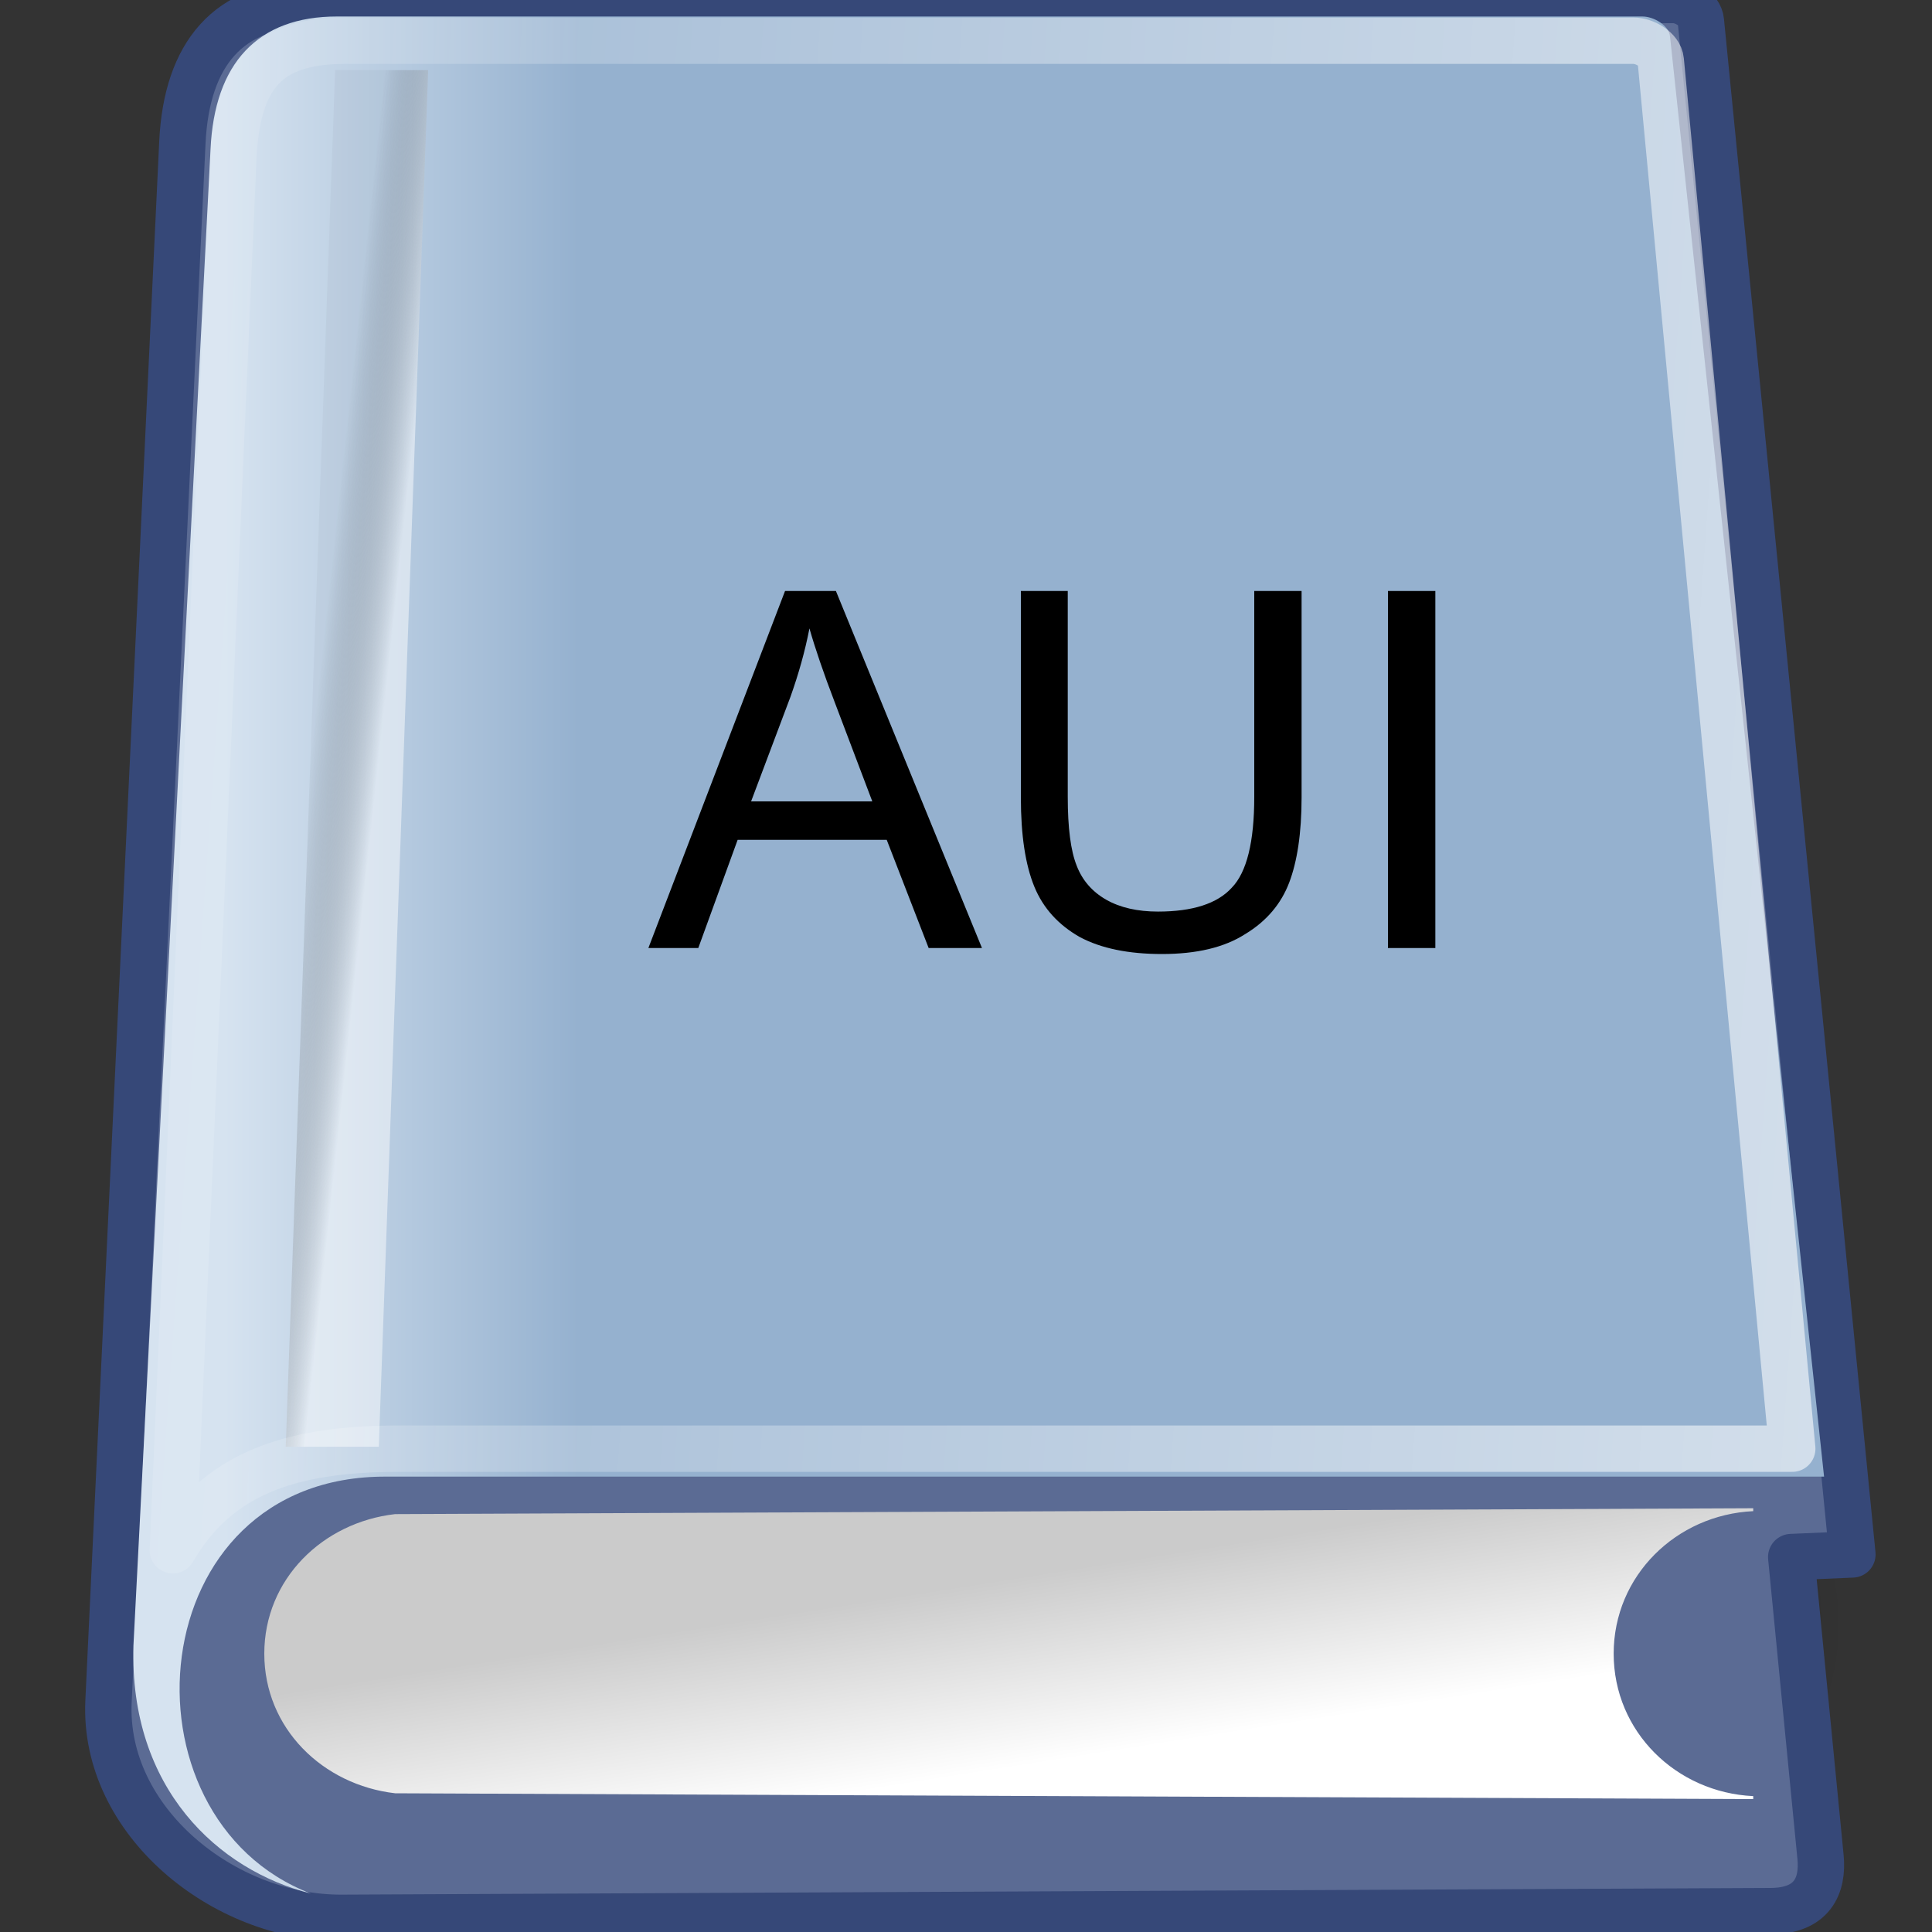 <?xml version="1.0" encoding="UTF-8" standalone="no"?>
<!DOCTYPE svg PUBLIC "-//W3C//DTD SVG 1.1//EN" "http://www.w3.org/Graphics/SVG/1.1/DTD/svg11.dtd">
<svg width="30px" height="30px" version="1.1" xmlns="http://www.w3.org/2000/svg" xmlns:xlink="http://www.w3.org/1999/xlink" xml:space="preserve" xmlns:serif="http://www.serif.com/" style="fill-rule:evenodd;clip-rule:evenodd;stroke-linecap:round;stroke-linejoin:round;">
    <rect width="100%" height="100%" fill="#333333" stroke="none"/>
    <g id="Layer-1" serif:id="Layer 1">
        <g id="path21642">
            <path d="M28.669,25.227C28.669,28.942 22.757,32 15.574,32C8.39,32 2.479,28.942 2.479,25.227C2.479,21.511 8.39,18.453 15.574,18.453C22.757,18.453 28.669,21.511 28.669,25.227Z" style="fill:url(#_Radial1);"/>
        </g>
        <path id="rect1408" d="M2.832,2.211C2.898,0.827 3.56,0.069 4.794,0.065L25.982,0C26.16,-0.001 26.393,0.145 26.411,0.325L28.764,24.137L27.814,24.178L28.269,28.835C28.313,29.286 28.138,29.673 27.495,29.676L5.307,29.78C3.477,29.789 1.597,28.279 1.685,26.418L2.832,2.211Z" style="fill:rgb(91,107,148);fill-rule:nonzero;stroke:rgb(54,72,120);stroke-width:0.72px;"/>
        <path id="path2489" d="M27.224,23.42L6.136,23.511C5.012,23.639 4.104,24.519 4.104,25.678C4.104,26.837 5.012,27.717 6.137,27.846L27.224,27.936L27.224,27.89C26.028,27.834 25.057,26.888 25.057,25.678C25.057,24.468 26.028,23.522 27.224,23.465L27.224,23.42Z" style="fill:url(#_Linear2);fill-rule:nonzero;"/>
        <path id="path2784" d="M5.234,0.256C4,0.255 3.328,0.985 3.269,2.323L2.072,25.552C2.006,27.776 3.392,29.041 4.827,29.403C1.756,28.226 2.162,22.907 6.001,22.929L28.324,22.929L25.932,0.566C25.913,0.393 25.68,0.256 25.502,0.256L5.233,0.256L5.234,0.256Z" style="fill:url(#_Linear3);fill-rule:nonzero;"/>
        <g id="rect2793">
            <path d="M6.649,1.089L5.882,22.465L4.437,22.465L5.204,1.089L6.649,1.089Z" style="fill:url(#_Linear4);"/>
        </g>
        <path id="path2104" d="M5.369,0.632C4.152,0.632 3.68,1.161 3.622,2.477L2.684,24.072C3.359,22.911 4.447,22.495 6.19,22.495L27.83,22.495L25.788,0.938C25.772,0.767 25.54,0.632 25.364,0.632L5.369,0.632Z" style="fill:none;fill-rule:nonzero;stroke:url(#_Linear5);stroke-width:0.72px;stroke-linejoin:miter;stroke-miterlimit:20;"/>
        <g id="AUI">
            <g>
                <path d="M10.068,14.721L12.19,9.177L12.98,9.177L15.248,14.721L14.42,14.721L13.769,13.041L11.454,13.041L10.843,14.721L10.068,14.721ZM11.663,12.444L13.545,12.444L12.964,10.911C12.786,10.447 12.655,10.06 12.569,9.758C12.5,10.114 12.399,10.47 12.275,10.818L11.663,12.444Z" style="fill-rule:nonzero;"/>
            </g>
            <g>
                <path d="M19.476,9.177L20.211,9.177L20.211,12.382C20.211,12.94 20.142,13.381 20.018,13.706C19.894,14.032 19.669,14.303 19.336,14.504C19.011,14.713 18.578,14.814 18.043,14.814C17.525,14.814 17.099,14.728 16.766,14.55C16.441,14.365 16.201,14.109 16.061,13.768C15.922,13.428 15.852,12.971 15.852,12.382L15.852,9.177L16.58,9.177L16.58,12.375C16.58,12.855 16.626,13.211 16.719,13.443C16.805,13.668 16.959,13.846 17.176,13.97C17.393,14.094 17.664,14.155 17.981,14.155C18.516,14.155 18.903,14.032 19.127,13.784C19.36,13.544 19.476,13.072 19.476,12.375L19.476,9.177Z" style="fill-rule:nonzero;"/>
            </g>
            <g>
                <rect x="21.552" y="9.177" width="0.736" height="5.544"/>
            </g>
        </g>
    </g>
    <rect id="outer" x="0" y="0" width="30" height="30" style="fill:none;"/>
    <defs>
        <radialGradient id="_Radial1" cx="0" cy="0" r="1" gradientUnits="userSpaceOnUse" gradientTransform="matrix(13.095,0,0,6.773,15.574,25.227)"><stop offset="0" style="stop-color:black;stop-opacity:1"/><stop offset="1" style="stop-color:black;stop-opacity:0"/></radialGradient>
        <linearGradient id="_Linear2" x1="0" y1="0" x2="1" y2="0" gradientUnits="userSpaceOnUse" gradientTransform="matrix(-0.452,-2.89,2.89,-0.452,16.116,27.394)"><stop offset="0" style="stop-color:white;stop-opacity:1"/><stop offset="1" style="stop-color:rgb(203,203,203);stop-opacity:1"/></linearGradient>
        <linearGradient id="_Linear3" x1="0" y1="0" x2="1" y2="0" gradientUnits="userSpaceOnUse" gradientTransform="matrix(5.483,0,0,5.483,3.515,14.249)"><stop offset="0" style="stop-color:rgb(214,227,240);stop-opacity:1"/><stop offset="1" style="stop-color:rgb(149,177,207);stop-opacity:1"/></linearGradient>
        <linearGradient id="_Linear4" x1="0" y1="0" x2="1" y2="0.036" gradientUnits="userSpaceOnUse" gradientTransform="matrix(1.06,0.038,-0.076,1.061,4.82,11.777)"><stop offset="0" style="stop-color:black;stop-opacity:0.03"/><stop offset="1" style="stop-color:white;stop-opacity:0.48"/></linearGradient>
        <linearGradient id="_Linear5" x1="0" y1="0" x2="1" y2="0" gradientUnits="userSpaceOnUse" gradientTransform="matrix(-56.395,-3.722,3.722,-56.395,52.585,16.074)"><stop offset="0" style="stop-color:white;stop-opacity:1"/><stop offset="1" style="stop-color:white;stop-opacity:0"/></linearGradient>
    </defs>
</svg>
